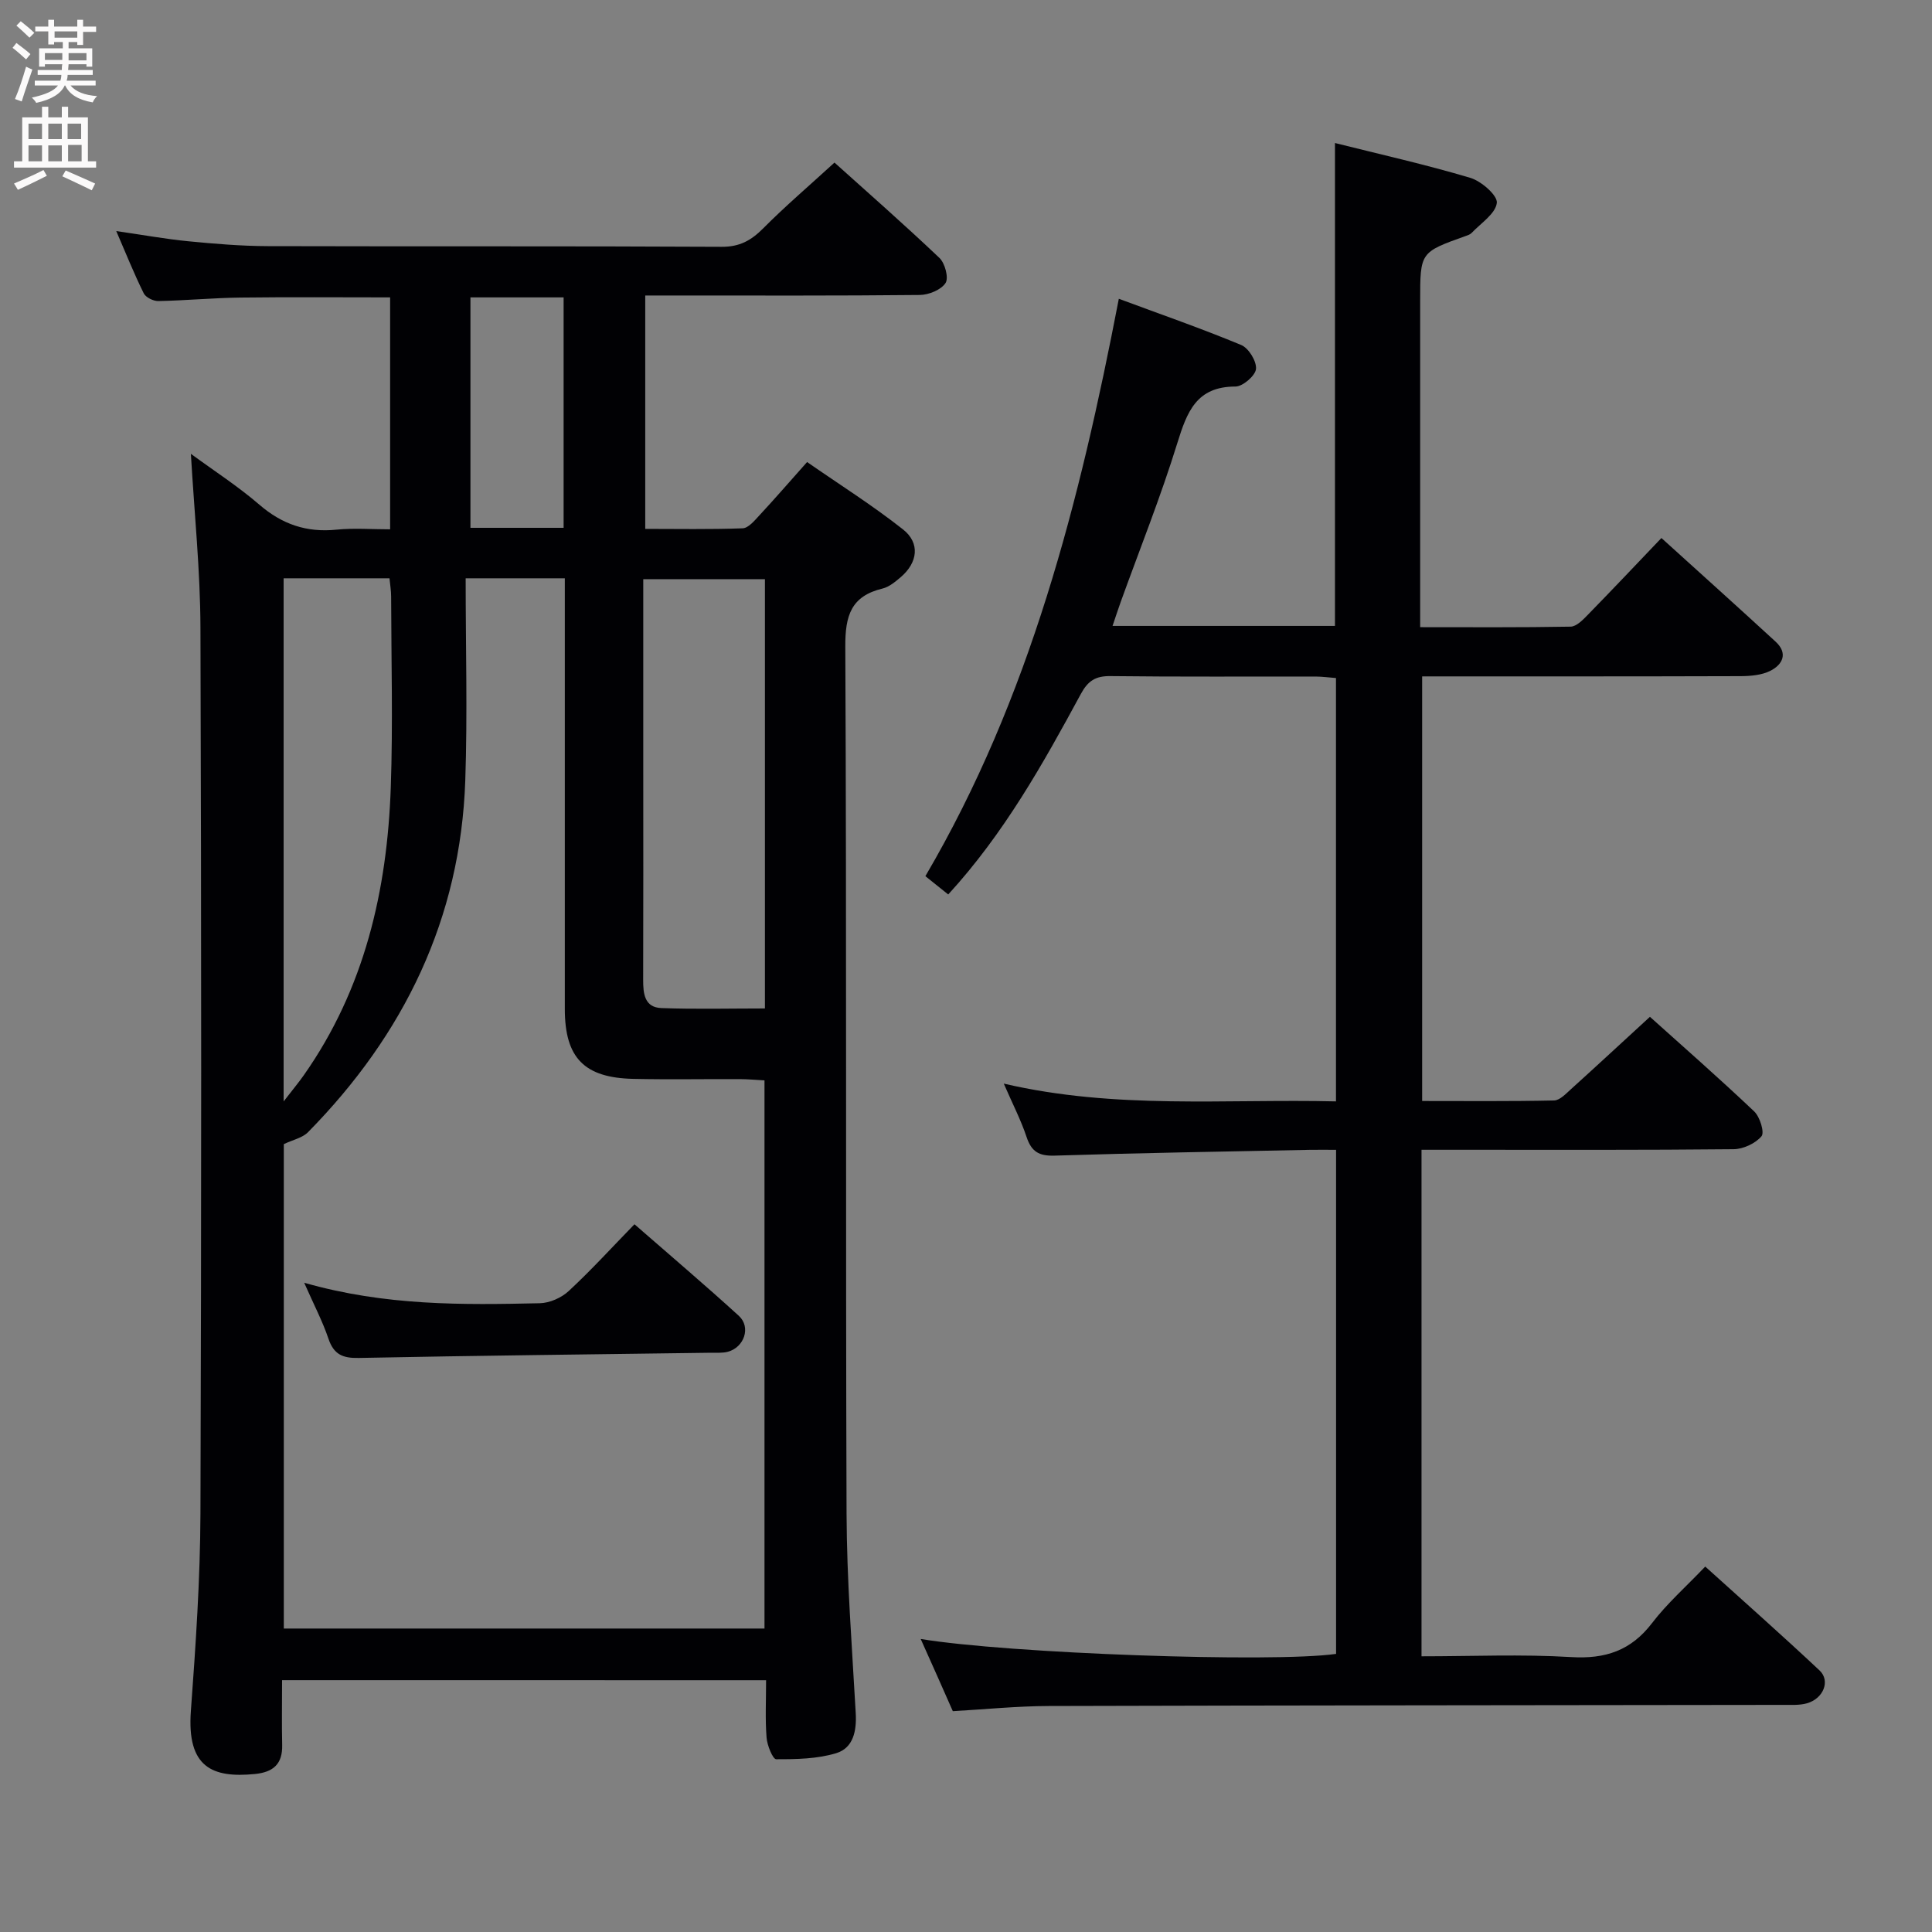 <svg enable-background="new 0 0 400 400" viewBox="0 0 400 400" xmlns="http://www.w3.org/2000/svg"><rect x="0" y="0" width="400" height="400" fill="#808080" stroke="none"/><g fill="#010104"><path d="m58.4 347.86c0 4.76-.08 9.08.02 13.4.1 3.96-1.83 5.65-5.65 6.03-8.74.85-14.12-1.3-13.25-13.07 1-13.6 1.93-27.23 1.98-40.86.21-61.16.2-122.33 0-183.49-.04-11.76-1.26-23.52-1.98-35.91 4.81 3.53 9.76 6.72 14.18 10.53 4.71 4.07 9.8 5.8 15.97 5.17 3.59-.36 7.26-.07 11.1-.07 0-16.33 0-32.08 0-48.02-10.51 0-20.78-.09-31.05.04-5.65.07-11.29.61-16.94.72-1.03.02-2.6-.75-3.02-1.6-1.97-3.98-3.63-8.11-5.69-12.89 5.5.79 10.19 1.65 14.91 2.11 5.46.53 10.94.99 16.42 1.01 31.33.09 62.66-.03 94 .14 3.73.02 6.11-1.31 8.61-3.82 4.57-4.6 9.52-8.82 14.76-13.62 6.78 6.1 14.39 12.77 21.73 19.74 1.15 1.09 1.96 4.14 1.26 5.2-.92 1.41-3.46 2.45-5.32 2.47-17 .18-34 .11-51 .11-1.81 0-3.63 0-5.85 0v48.32c6.63 0 13.4.13 20.16-.12 1.18-.04 2.44-1.56 3.42-2.62 3.17-3.41 6.22-6.93 9.93-11.1 6.69 4.65 13.54 8.96 19.86 13.95 3.59 2.83 3.05 6.88-.47 9.88-1.13.96-2.4 2.03-3.77 2.36-6.51 1.57-7.74 5.59-7.71 11.99.29 59.83.05 119.66.26 179.49.05 13.79 1.13 27.58 1.9 41.36.21 3.69-.51 7.2-4.02 8.28-3.93 1.2-8.28 1.27-12.45 1.26-.7 0-1.87-2.87-1.99-4.48-.3-3.79-.1-7.63-.1-11.88-33.42-.01-66.45-.01-100.21-.01zm38.01-228.13c0 14.28.39 28.09-.08 41.88-.99 28.59-12.67 52.59-32.56 72.8-1.16 1.18-3.13 1.57-5.01 2.47v100.29h99.52c0-37.99 0-75.56 0-113.49-1.91-.1-3.53-.26-5.15-.26-7.33-.03-14.66.11-21.99-.05-10.21-.22-14.19-4.37-14.2-14.46-.01-27.82 0-55.64 0-83.47 0-1.8 0-3.59 0-5.71-6.7 0-12.95 0-20.53 0zm61.96.18c-8.61 0-16.78 0-25.19 0v38.94c0 14.66.03 29.31-.02 43.97-.01 2.88.26 5.77 3.79 5.89 7.06.26 14.14.08 21.42.08 0-29.88 0-59.15 0-88.88zm-99.65 108.13c1.99-2.57 3.15-3.96 4.18-5.43 12.58-17.89 17.27-38.25 18.01-59.65.45-13.13.1-26.29.07-39.44 0-1.25-.22-2.51-.34-3.79-7.47 0-14.54 0-21.92 0zm57.97-166.47c-6.85 0-13.09 0-19.29 0v47.71h19.29c0-16.04 0-31.76 0-47.71z"/><path d="m190.62 339.33c18.03 3.01 72.91 4.96 86 3.09 0-34.53 0-69.1 0-104.36-1.84 0-3.6-.03-5.37 0-17.64.36-35.29.64-52.93 1.2-3.25.1-4.77-.84-5.78-3.86-1.14-3.44-2.83-6.71-4.72-11.05 23.16 5.39 45.85 3.14 68.78 3.68 0-29.34 0-58.26 0-87.65-1.36-.1-2.78-.3-4.21-.31-14.17-.02-28.33.08-42.49-.09-3.1-.04-4.66.99-6.13 3.71-7.84 14.48-15.87 28.85-27.45 41.5-1.45-1.17-2.93-2.35-4.73-3.79 21.65-36.91 31.95-77.48 40.05-119.54 8.7 3.23 17.12 6.15 25.34 9.57 1.54.64 3.21 3.36 3.06 4.96-.13 1.39-2.74 3.64-4.25 3.64-8.08-.01-10.03 5.24-12.03 11.68-3.43 11.1-7.76 21.92-11.71 32.86-.55 1.53-1.05 3.07-1.71 5.02h46.05c0-33.08 0-66.25 0-99.98 9.46 2.37 18.83 4.47 28.02 7.21 2.28.68 5.68 3.65 5.49 5.19-.27 2.25-3.3 4.19-5.21 6.21-.32.34-.86.51-1.32.67-9.34 3.34-9.34 3.34-9.34 13.4v61.49 6.07c10.62 0 20.89.08 31.15-.11 1.2-.02 2.54-1.4 3.53-2.42 4.99-5.11 9.9-10.3 15.27-15.93 7.96 7.21 15.84 14.29 23.64 21.46 2.61 2.4 1.47 4.73-1.06 6.02-1.81.92-4.13 1.11-6.23 1.12-21.82.07-43.65.05-65.89.05v87.91c9.1 0 18.21.09 27.32-.11 1.2-.03 2.48-1.43 3.55-2.39 5.31-4.8 10.56-9.67 16.29-14.93 6.65 5.98 14.26 12.64 21.59 19.59 1.19 1.13 2.17 4.35 1.51 5.14-1.26 1.49-3.77 2.66-5.77 2.68-18.5.19-37 .12-55.49.12-2.96 0-5.92 0-9.13 0v104.87c10.43 0 20.73-.46 30.96.16 7.1.43 12.4-1.33 16.77-7.04 3.1-4.06 7.01-7.5 11.01-11.7 8.01 7.24 15.95 14.26 23.67 21.51 2.29 2.15.8 5.83-2.61 6.8-1.56.44-3.29.32-4.95.33-50.66.07-101.32.09-151.98.23-6.62.02-13.24.69-19.91 1.07-2.21-5.04-4.31-9.72-6.65-14.95z"/><path d="m62.98 265.58c16.83 4.81 32.81 4.59 48.77 4.24 2.04-.04 4.48-1.12 5.99-2.52 4.63-4.29 8.9-8.98 13.62-13.83 7.44 6.5 14.64 12.6 21.61 18.96 2.55 2.33 1.13 6.53-2.29 7.44-1.1.29-2.32.18-3.48.2-24.3.34-48.61.59-72.91 1.08-3.34.07-5.18-.71-6.29-3.99-1.21-3.59-3-6.99-5.02-11.58z"/></g><path d="m2.6 9.9.8-1c.9.7 1.9 1.4 2.9 2.3l-.9 1.1c-1.1-1-2-1.8-2.8-2.4zm.5 10.6c.9-2.1 1.6-4.3 2.3-6.7.4.2.8.4 1.3.6-.7 2.1-1.5 4.3-2.2 6.6zm.3-15.2.9-.9c1 .8 2 1.6 2.8 2.4l-1 1c-.9-.9-1.8-1.7-2.7-2.5zm12.6-1.2h1.2v1.4h2.7v1.1h-2.7v2.7h-1.2v-.6h-1.8v1.3h4.9v3.8h-1.2v-.5h-3.7c0 .4-.1.9-.1 1.2h5.1v1h-5.2c0 .5-.1.9-.2 1.2h6v1h-5.2c1.1 1.3 2.9 2 5.5 2.2-.4.4-.7.8-.9 1.3-2.9-.5-4.8-1.6-5.7-3.5h-.1c-.8 1.7-2.7 2.9-5.9 3.6-.2-.4-.6-.8-.9-1.1 2.8-.6 4.6-1.4 5.4-2.5h-4.8v-1h5.3c.1-.3.2-.7.2-1.2h-4.9v-1h5c0-.4 0-.8.1-1.2h-3.6v.5h-1.2v-3.8h4.9v-1.3h-1.8v.5h-1.2v-2.7h-2.7v-1h2.7v-1.4h1.2v1.4h4.8zm-6.7 8.3h3.6c0-.4 0-.9 0-1.4h-3.6zm1.9-4.6h4.8v-1.3h-4.7v1.3zm6.7 3.2h-3.7v1.5h3.7z" fill="#fbfafa"/><path d="m8.7 22.1h1.3v2.2h2.8v-2.2h1.3v2.2h4.1v9.1h1.7v1.3h-17v-1.3h1.7v-9.1h4.1zm.3 13.1.7 1.2c-1.8.9-3.8 1.9-6 2.9-.2-.4-.5-.8-.8-1.3 2.3-1 4.4-1.9 6.1-2.8zm-3.1-6.4h2.8v-3.2h-2.8zm0 4.6h2.8v-3.3h-2.8zm4.1-4.6h2.8v-3.2h-2.8zm0 4.6h2.8v-3.3h-2.8zm3.6 1.9c2.1.9 4.1 1.8 6.1 2.7l-.7 1.4c-2.2-1.1-4.2-2-6.1-2.9zm3.2-9.7h-2.8v3.2h2.8zm-2.7 7.8h2.8v-3.4h-2.8z" fill="#fbfafa"/></svg>